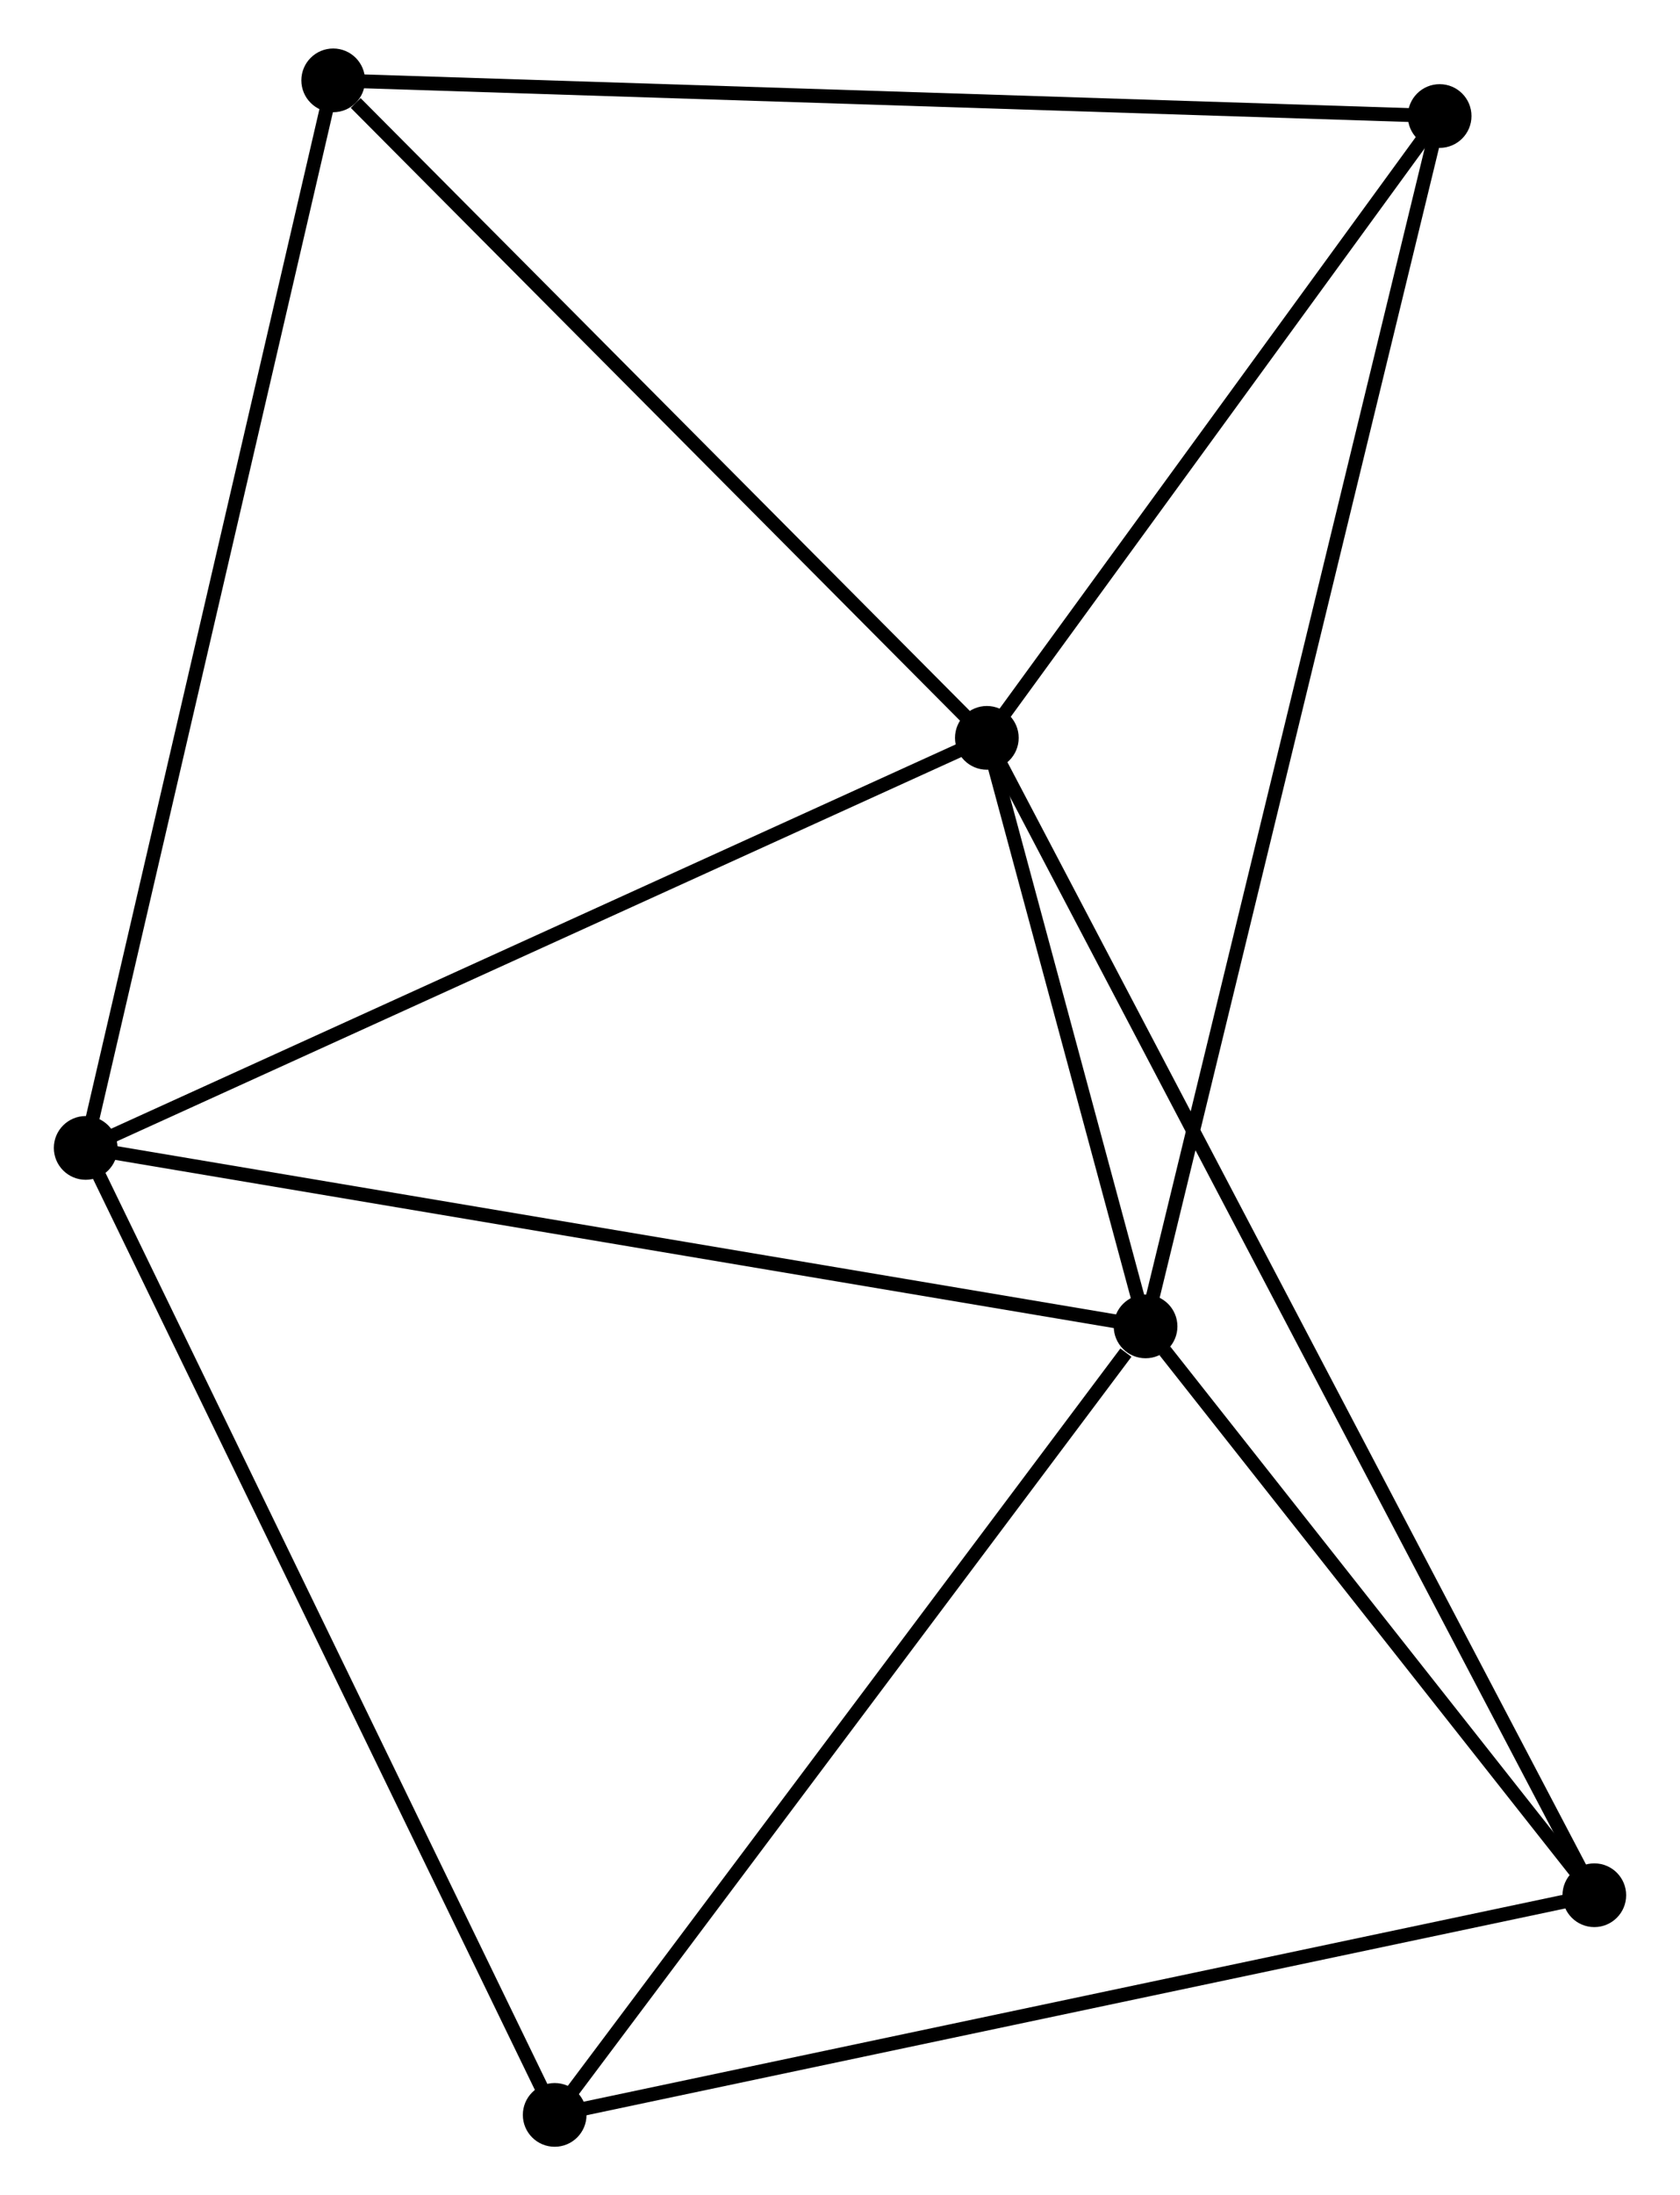 <?xml version="1.0" encoding="UTF-8" standalone="no"?>
<!DOCTYPE svg PUBLIC "-//W3C//DTD SVG 1.1//EN"
 "http://www.w3.org/Graphics/SVG/1.1/DTD/svg11.dtd">
<!-- Generated by graphviz version 2.36.0 (20140111.2315)
 -->
<!-- Title: %3 Pages: 1 -->
<svg width="121pt" height="158pt"
 viewBox="0.00 0.00 120.56 158.44" xmlns="http://www.w3.org/2000/svg" xmlns:xlink="http://www.w3.org/1999/xlink">
<g id="graph0" class="graph" transform="scale(1 1) rotate(0) translate(4 154.437)">
<title>%3</title>
<!-- 0 -->
<g id="node1" class="node"><title>0</title>
<ellipse fill="black" stroke="black" cx="66.886" cy="-101.184" rx="1.8" ry="1.8"/>
</g>
<!-- 1 -->
<g id="node2" class="node"><title>1</title>
<ellipse fill="black" stroke="black" cx="78.35" cy="-58.708" rx="1.8" ry="1.8"/>
</g>
<!-- 0&#45;&#45;1 -->
<g id="edge1" class="edge"><title>0&#45;&#45;1</title>
<path fill="none" stroke="black" d="M67.378,-99.359C69.264,-92.372 76.011,-67.372 77.871,-60.479"/>
</g>
<!-- 2 -->
<g id="node3" class="node"><title>2</title>
<ellipse fill="black" stroke="black" cx="1.8" cy="-71.59" rx="1.8" ry="1.8"/>
</g>
<!-- 0&#45;&#45;2 -->
<g id="edge2" class="edge"><title>0&#45;&#45;2</title>
<path fill="none" stroke="black" d="M65.008,-100.33C55.504,-96.009 12.791,-76.588 3.562,-72.391"/>
</g>
<!-- 3 -->
<g id="node4" class="node"><title>3</title>
<ellipse fill="black" stroke="black" cx="19.676" cy="-148.637" rx="1.8" ry="1.8"/>
</g>
<!-- 0&#45;&#45;3 -->
<g id="edge3" class="edge"><title>0&#45;&#45;3</title>
<path fill="none" stroke="black" d="M65.315,-102.763C58.147,-109.967 28.581,-139.686 21.301,-147.004"/>
</g>
<!-- 5 -->
<g id="node5" class="node"><title>5</title>
<ellipse fill="black" stroke="black" cx="99.589" cy="-146.063" rx="1.8" ry="1.8"/>
</g>
<!-- 0&#45;&#45;5 -->
<g id="edge4" class="edge"><title>0&#45;&#45;5</title>
<path fill="none" stroke="black" d="M67.974,-102.677C72.939,-109.491 93.42,-137.598 98.463,-144.518"/>
</g>
<!-- 6 -->
<g id="node6" class="node"><title>6</title>
<ellipse fill="black" stroke="black" cx="110.76" cy="-17.654" rx="1.8" ry="1.8"/>
</g>
<!-- 0&#45;&#45;6 -->
<g id="edge5" class="edge"><title>0&#45;&#45;6</title>
<path fill="none" stroke="black" d="M67.802,-99.439C73.512,-88.569 104.153,-30.232 109.849,-19.389"/>
</g>
<!-- 1&#45;&#45;2 -->
<g id="edge6" class="edge"><title>1&#45;&#45;2</title>
<path fill="none" stroke="black" d="M76.457,-59.026C65.867,-60.809 14.043,-69.53 3.626,-71.283"/>
</g>
<!-- 1&#45;&#45;5 -->
<g id="edge8" class="edge"><title>1&#45;&#45;5</title>
<path fill="none" stroke="black" d="M78.793,-60.532C81.557,-71.901 96.391,-132.909 99.148,-144.248"/>
</g>
<!-- 1&#45;&#45;6 -->
<g id="edge9" class="edge"><title>1&#45;&#45;6</title>
<path fill="none" stroke="black" d="M79.742,-56.944C85.073,-50.191 104.149,-26.028 109.409,-19.366"/>
</g>
<!-- 4 -->
<g id="node7" class="node"><title>4</title>
<ellipse fill="black" stroke="black" cx="35.673" cy="-1.8" rx="1.8" ry="1.8"/>
</g>
<!-- 1&#45;&#45;4 -->
<g id="edge7" class="edge"><title>1&#45;&#45;4</title>
<path fill="none" stroke="black" d="M76.93,-56.814C70.335,-48.02 42.762,-11.252 36.809,-3.315"/>
</g>
<!-- 2&#45;&#45;3 -->
<g id="edge10" class="edge"><title>2&#45;&#45;3</title>
<path fill="none" stroke="black" d="M2.242,-73.495C4.715,-84.154 16.817,-136.314 19.25,-146.799"/>
</g>
<!-- 2&#45;&#45;4 -->
<g id="edge11" class="edge"><title>2&#45;&#45;4</title>
<path fill="none" stroke="black" d="M2.637,-69.865C7.283,-60.294 29.858,-13.781 34.741,-3.721"/>
</g>
<!-- 3&#45;&#45;5 -->
<g id="edge12" class="edge"><title>3&#45;&#45;5</title>
<path fill="none" stroke="black" d="M21.652,-148.573C32.708,-148.217 86.808,-146.475 97.683,-146.124"/>
</g>
<!-- 4&#45;&#45;6 -->
<g id="edge13" class="edge"><title>4&#45;&#45;6</title>
<path fill="none" stroke="black" d="M37.529,-2.192C47.918,-4.385 98.75,-15.118 108.969,-17.276"/>
</g>
</g>
</svg>
